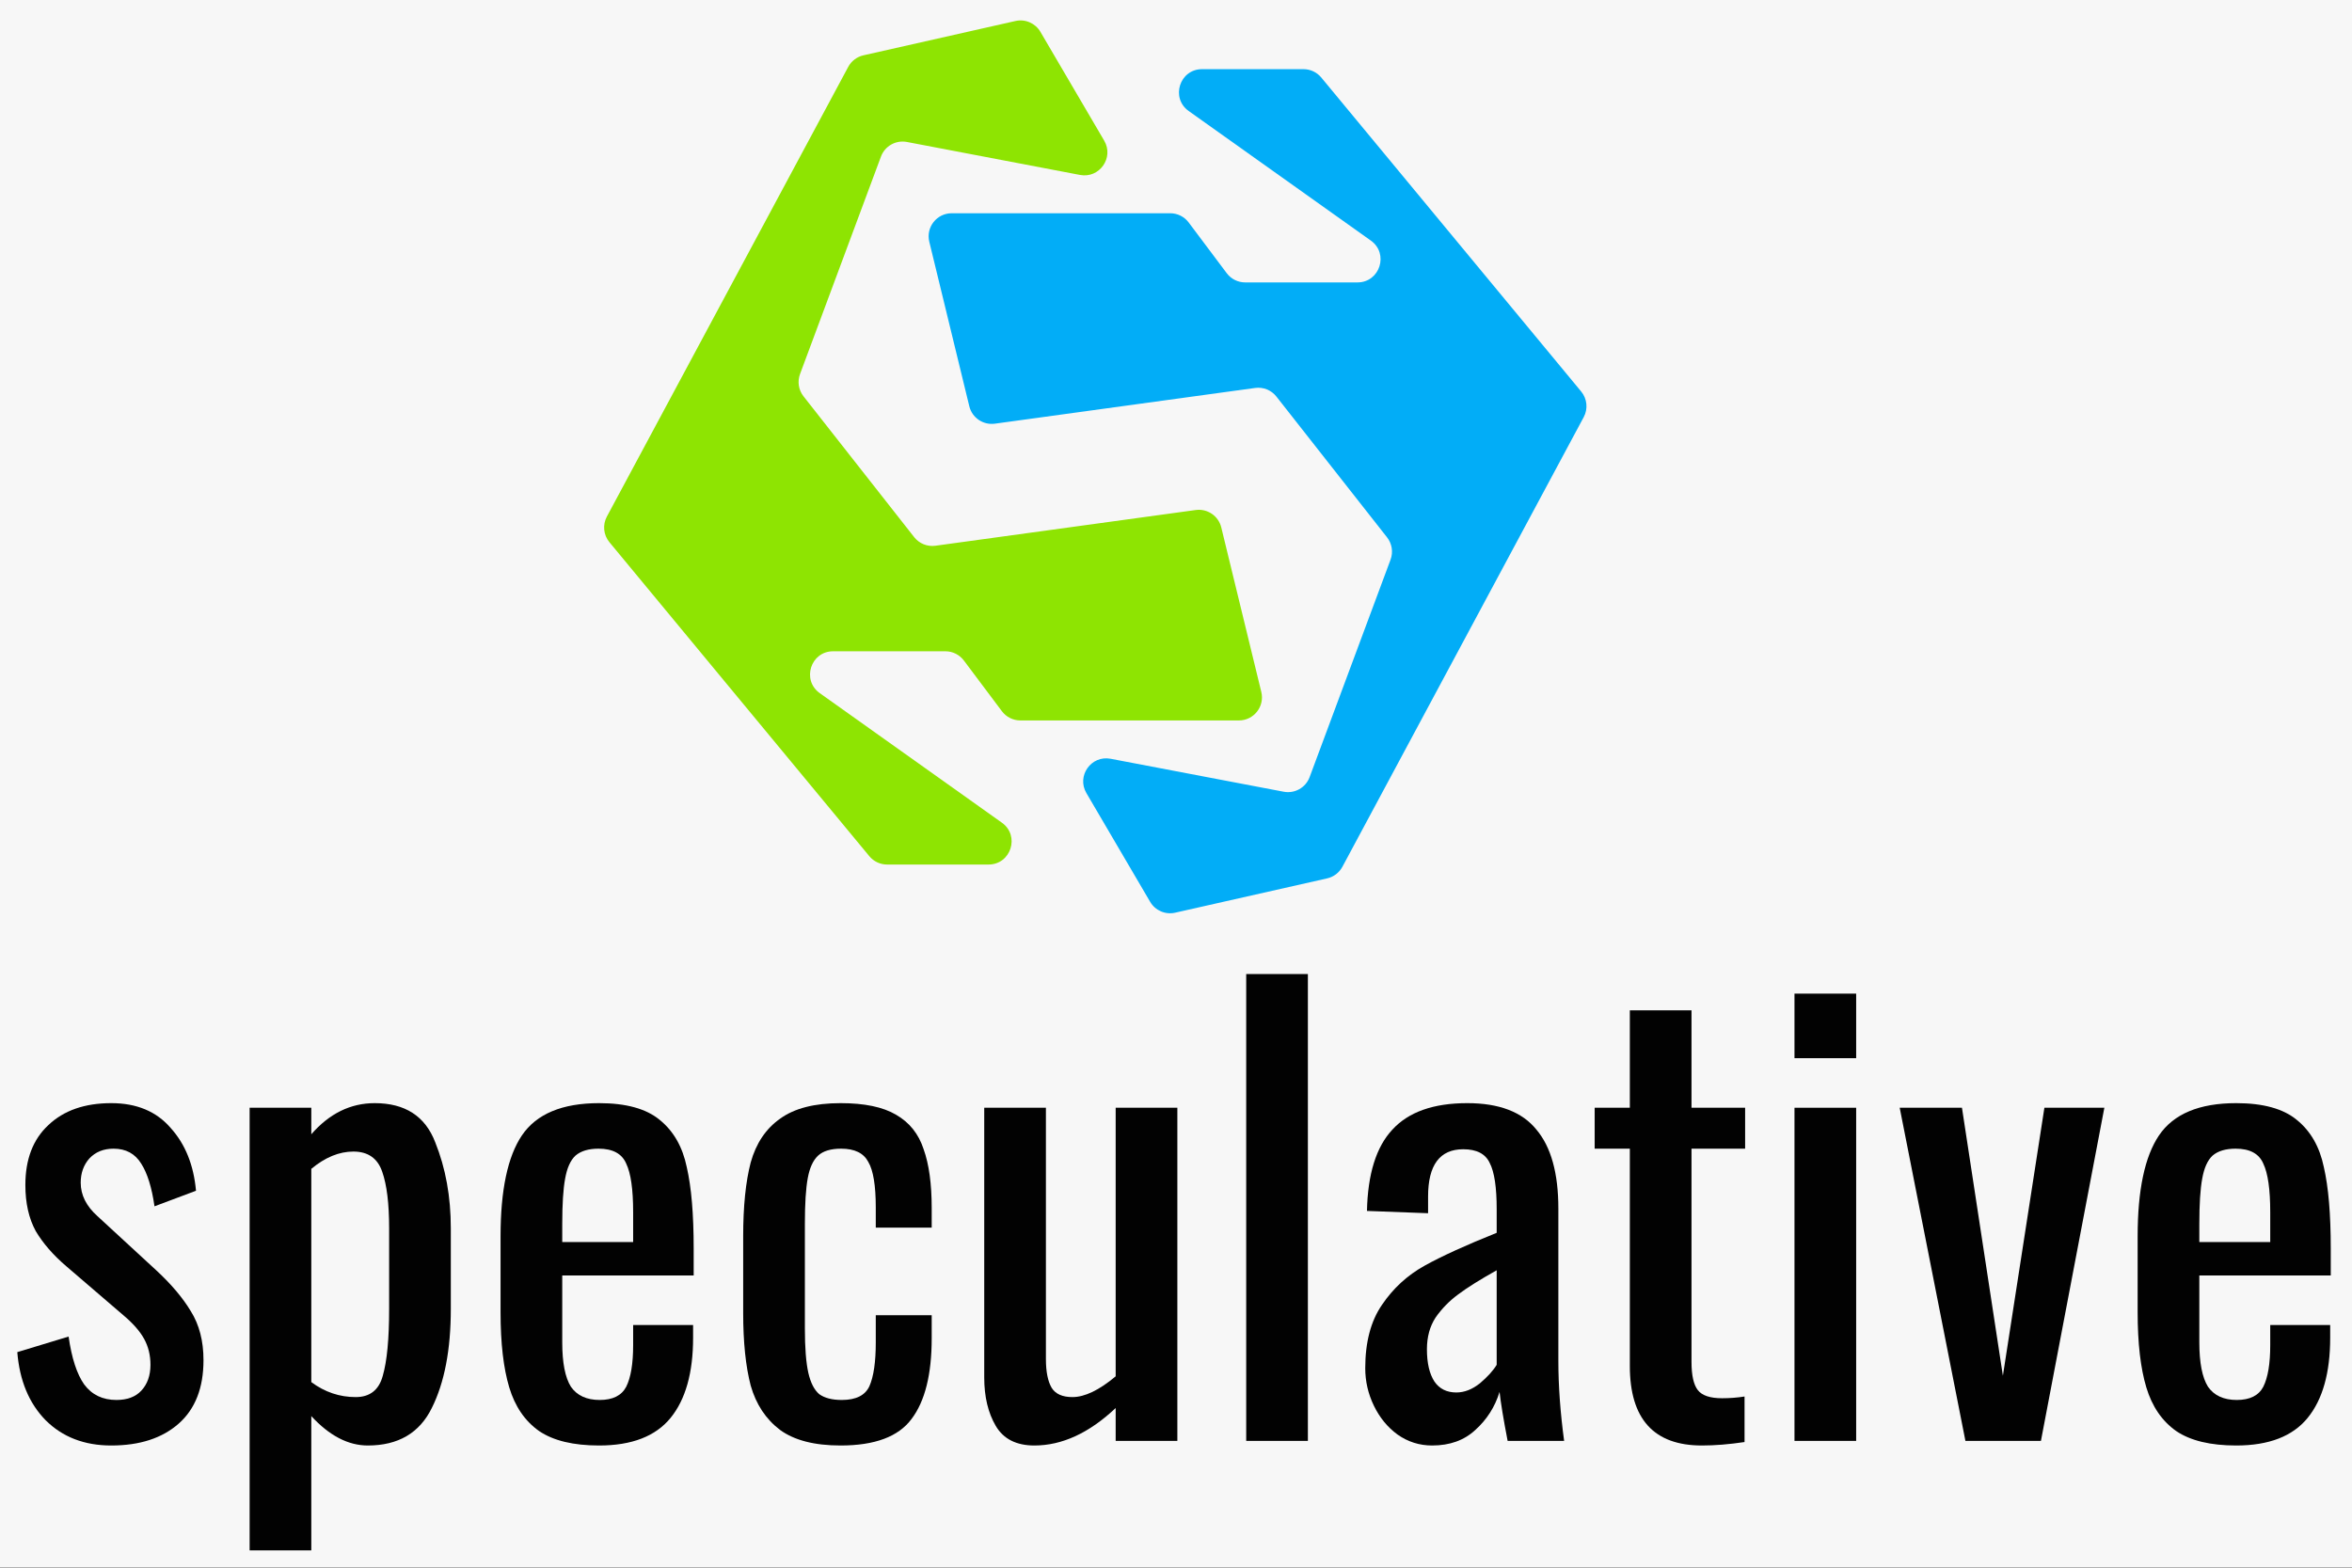 <svg width="204" height="136" viewBox="0 0 204 136" fill="none" xmlns="http://www.w3.org/2000/svg">
<rect x="0" y="0" width="204" height="136" fill="#333333" stroke="none"/>
<g opacity="0.96">
<rect width="204" height="136" fill="white"/>
<path d="M71.101 60.13L86.899 71.37C88.486 72.499 87.687 75 85.74 75H76.941C76.345 75 75.78 74.734 75.4 74.275L52.857 47.036C52.339 46.41 52.251 45.532 52.636 44.815L73.569 5.804C73.843 5.293 74.325 4.927 74.89 4.799L88.074 1.822C88.923 1.63 89.799 2.01 90.24 2.762L95.772 12.2C96.641 13.682 95.36 15.497 93.673 15.176L78.659 12.316C77.701 12.134 76.751 12.669 76.411 13.583L69.391 32.449C69.148 33.102 69.263 33.834 69.693 34.382L79.291 46.598C79.73 47.157 80.432 47.441 81.136 47.344L103.711 44.245C104.727 44.106 105.684 44.758 105.927 45.754L109.399 60.027C109.705 61.286 108.751 62.5 107.455 62.5H88.5C87.871 62.5 87.278 62.204 86.9 61.7L83.6 57.3C83.222 56.796 82.629 56.5 82 56.5H72.26C70.313 56.5 69.514 59.001 71.101 60.13Z" fill="#92EB00"/>
<path d="M118.899 20.87L103.101 9.63C101.514 8.5 102.313 6 104.261 6L113.059 6C113.655 6 114.22 6.266 114.6 6.725L137.143 33.964C137.661 34.59 137.749 35.468 137.364 36.185L116.432 75.196C116.157 75.707 115.675 76.073 115.11 76.201L101.926 79.178C101.077 79.37 100.201 78.99 99.76 78.239L94.228 68.8C93.359 67.318 94.64 65.503 96.327 65.824L111.34 68.684C112.299 68.866 113.249 68.331 113.589 67.417L120.609 48.551C120.852 47.898 120.737 47.166 120.307 46.618L110.708 34.402C110.27 33.843 109.568 33.559 108.864 33.656L86.289 36.755C85.273 36.894 84.316 36.242 84.073 35.246L80.602 20.973C80.295 19.713 81.249 18.5 82.545 18.5L101.5 18.5C102.13 18.5 102.722 18.796 103.1 19.3L106.4 23.7C106.778 24.204 107.37 24.5 108 24.5L117.739 24.5C119.687 24.5 120.486 22 118.899 20.87Z" fill="#00B2FF"/>
<path d="M9.65 125.4C7.317 125.4 5.417 124.667 3.95 123.2C2.517 121.733 1.7 119.767 1.5 117.3L5.95 115.95C6.217 117.817 6.667 119.2 7.3 120.1C7.967 121 8.9 121.45 10.1 121.45C11.033 121.45 11.75 121.183 12.25 120.65C12.783 120.083 13.05 119.333 13.05 118.4C13.05 117.567 12.867 116.817 12.5 116.15C12.133 115.483 11.533 114.8 10.7 114.1L5.75 109.85C4.617 108.883 3.733 107.867 3.1 106.8C2.5 105.7 2.2 104.367 2.2 102.8C2.2 100.567 2.867 98.833 4.2 97.6C5.533 96.333 7.35 95.7 9.65 95.7C11.85 95.7 13.567 96.417 14.8 97.85C16.067 99.25 16.8 101.067 17 103.3L13.4 104.65C13.167 103.017 12.783 101.783 12.25 100.95C11.717 100.083 10.917 99.65 9.85 99.65C8.983 99.65 8.283 99.933 7.75 100.5C7.25 101.067 7 101.767 7 102.6C7 103.667 7.483 104.633 8.45 105.5L13.55 110.2C14.85 111.4 15.85 112.583 16.55 113.75C17.283 114.917 17.65 116.333 17.65 118C17.65 120.4 16.933 122.233 15.5 123.5C14.067 124.767 12.117 125.4 9.65 125.4Z" fill="black"/>
<path d="M21.651 96.1H27.001V98.4C28.568 96.6 30.401 95.7 32.501 95.7C35.135 95.7 36.885 96.833 37.751 99.1C38.651 101.333 39.101 103.817 39.101 106.55V113.55C39.101 117.083 38.551 119.95 37.451 122.15C36.385 124.317 34.535 125.4 31.901 125.4C30.201 125.4 28.568 124.55 27.001 122.85V134.5H21.651V96.1ZM30.851 121.2C32.084 121.2 32.868 120.583 33.201 119.35C33.568 118.083 33.751 116.15 33.751 113.55V106.55C33.751 104.417 33.551 102.783 33.151 101.65C32.751 100.483 31.918 99.9 30.651 99.9C29.418 99.9 28.201 100.4 27.001 101.4V119.9C28.168 120.767 29.451 121.2 30.851 121.2Z" fill="black"/>
<path d="M51.966 125.4C49.732 125.4 47.999 124.983 46.766 124.15C45.532 123.283 44.666 122.017 44.166 120.35C43.666 118.683 43.416 116.517 43.416 113.85V107.25C43.416 103.25 44.032 100.333 45.266 98.5C46.532 96.633 48.766 95.7 51.966 95.7C54.299 95.7 56.049 96.183 57.216 97.15C58.416 98.117 59.199 99.483 59.566 101.25C59.966 102.983 60.166 105.333 60.166 108.3V110.65H48.766V116.45C48.766 118.217 49.016 119.5 49.516 120.3C50.049 121.067 50.882 121.45 52.016 121.45C53.149 121.45 53.916 121.067 54.316 120.3C54.716 119.5 54.916 118.3 54.916 116.7V114.95H60.116V116.05C60.116 119.083 59.466 121.4 58.166 123C56.866 124.6 54.799 125.4 51.966 125.4ZM54.916 107.75V105.15C54.916 103.183 54.716 101.783 54.316 100.95C53.949 100.083 53.149 99.65 51.916 99.65C51.049 99.65 50.382 99.85 49.916 100.25C49.482 100.65 49.182 101.317 49.016 102.25C48.849 103.15 48.766 104.467 48.766 106.2V107.75H54.916Z" fill="black"/>
<path d="M72.91 125.4C70.644 125.4 68.894 124.95 67.66 124.05C66.427 123.117 65.577 121.833 65.111 120.2C64.677 118.533 64.46 116.433 64.46 113.9V107.25C64.46 104.65 64.677 102.517 65.111 100.85C65.577 99.183 66.427 97.917 67.66 97.05C68.894 96.15 70.644 95.7 72.91 95.7C74.977 95.7 76.577 96.033 77.71 96.7C78.877 97.367 79.677 98.367 80.111 99.7C80.577 101 80.811 102.7 80.811 104.8V106.5H75.96V104.75C75.96 102.85 75.744 101.533 75.311 100.8C74.91 100.033 74.127 99.65 72.96 99.65C72.061 99.65 71.394 99.85 70.96 100.25C70.527 100.65 70.227 101.3 70.061 102.2C69.894 103.1 69.811 104.417 69.811 106.15V115.25C69.811 116.917 69.91 118.2 70.111 119.1C70.311 119.967 70.627 120.583 71.061 120.95C71.527 121.283 72.177 121.45 73.01 121.45C74.244 121.45 75.044 121.05 75.41 120.25C75.777 119.417 75.96 118.15 75.96 116.45V114.1H80.811V116.1C80.811 119.233 80.227 121.567 79.061 123.1C77.927 124.633 75.877 125.4 72.91 125.4Z" fill="black"/>
<path d="M89.717 125.4C88.15 125.4 87.034 124.833 86.367 123.7C85.701 122.567 85.367 121.167 85.367 119.5V96.1H90.717V117.9C90.717 119 90.884 119.833 91.217 120.4C91.55 120.933 92.15 121.2 93.017 121.2C94.084 121.2 95.334 120.6 96.767 119.4V96.1H102.117V125H96.767V122.15C94.467 124.317 92.117 125.4 89.717 125.4Z" fill="black"/>
<path d="M108.089 84.5H113.439V125H108.089V84.5Z" fill="black"/>
<path d="M124.214 125.4C123.114 125.4 122.114 125.083 121.214 124.45C120.348 123.817 119.664 122.983 119.164 121.95C118.664 120.917 118.414 119.833 118.414 118.7C118.414 116.433 118.898 114.6 119.864 113.2C120.831 111.767 122.064 110.633 123.564 109.8C125.064 108.967 127.148 108.017 129.814 106.95V104.9C129.814 103 129.614 101.667 129.214 100.9C128.848 100.1 128.081 99.7 126.914 99.7C124.881 99.7 123.864 101.067 123.864 103.8V105.25L118.564 105.05C118.631 101.85 119.364 99.5 120.764 98C122.164 96.467 124.331 95.7 127.264 95.7C130.031 95.7 132.031 96.467 133.264 98C134.531 99.5 135.164 101.783 135.164 104.85V118.05C135.164 120.217 135.331 122.533 135.664 125H130.764C130.398 123.1 130.164 121.683 130.064 120.75C129.664 122.05 128.964 123.15 127.964 124.05C126.998 124.95 125.748 125.4 124.214 125.4ZM126.314 120.8C127.014 120.8 127.698 120.533 128.364 120C129.031 119.433 129.514 118.9 129.814 118.4V110.2C128.381 111 127.264 111.7 126.464 112.3C125.698 112.867 125.048 113.533 124.514 114.3C124.014 115.067 123.764 115.983 123.764 117.05C123.764 118.25 123.981 119.183 124.414 119.85C124.848 120.483 125.481 120.8 126.314 120.8Z" fill="black"/>
<path d="M147.613 125.4C143.446 125.4 141.363 123.1 141.363 118.5V99.65H138.313V96.1H141.363V87.65H146.713V96.1H151.363V99.65H146.713V118.15C146.713 119.317 146.896 120.133 147.263 120.6C147.63 121.067 148.33 121.3 149.363 121.3C150.03 121.3 150.68 121.25 151.313 121.15V125.1C149.98 125.3 148.746 125.4 147.613 125.4Z" fill="black"/>
<path d="M155.644 86.2H160.994V91.8H155.644V86.2ZM155.644 96.1H160.994V125H155.644V96.1Z" fill="black"/>
<path d="M164.77 96.1H170.17L173.72 119.35L177.32 96.1H182.52L177.02 125H170.47L164.77 96.1Z" fill="black"/>
<path d="M193.958 125.4C191.724 125.4 189.991 124.983 188.758 124.15C187.524 123.283 186.658 122.017 186.158 120.35C185.658 118.683 185.408 116.517 185.408 113.85V107.25C185.408 103.25 186.024 100.333 187.258 98.5C188.524 96.633 190.758 95.7 193.958 95.7C196.291 95.7 198.041 96.183 199.208 97.15C200.408 98.117 201.191 99.483 201.558 101.25C201.958 102.983 202.158 105.333 202.158 108.3V110.65H190.758V116.45C190.758 118.217 191.008 119.5 191.508 120.3C192.041 121.067 192.874 121.45 194.008 121.45C195.141 121.45 195.908 121.067 196.308 120.3C196.708 119.5 196.908 118.3 196.908 116.7V114.95H202.108V116.05C202.108 119.083 201.458 121.4 200.158 123C198.858 124.6 196.791 125.4 193.958 125.4ZM196.908 107.75V105.15C196.908 103.183 196.708 101.783 196.308 100.95C195.941 100.083 195.141 99.65 193.908 99.65C193.041 99.65 192.374 99.85 191.908 100.25C191.474 100.65 191.174 101.317 191.008 102.25C190.841 103.15 190.758 104.467 190.758 106.2V107.75H196.908Z" fill="black"/>
</g>
</svg>
